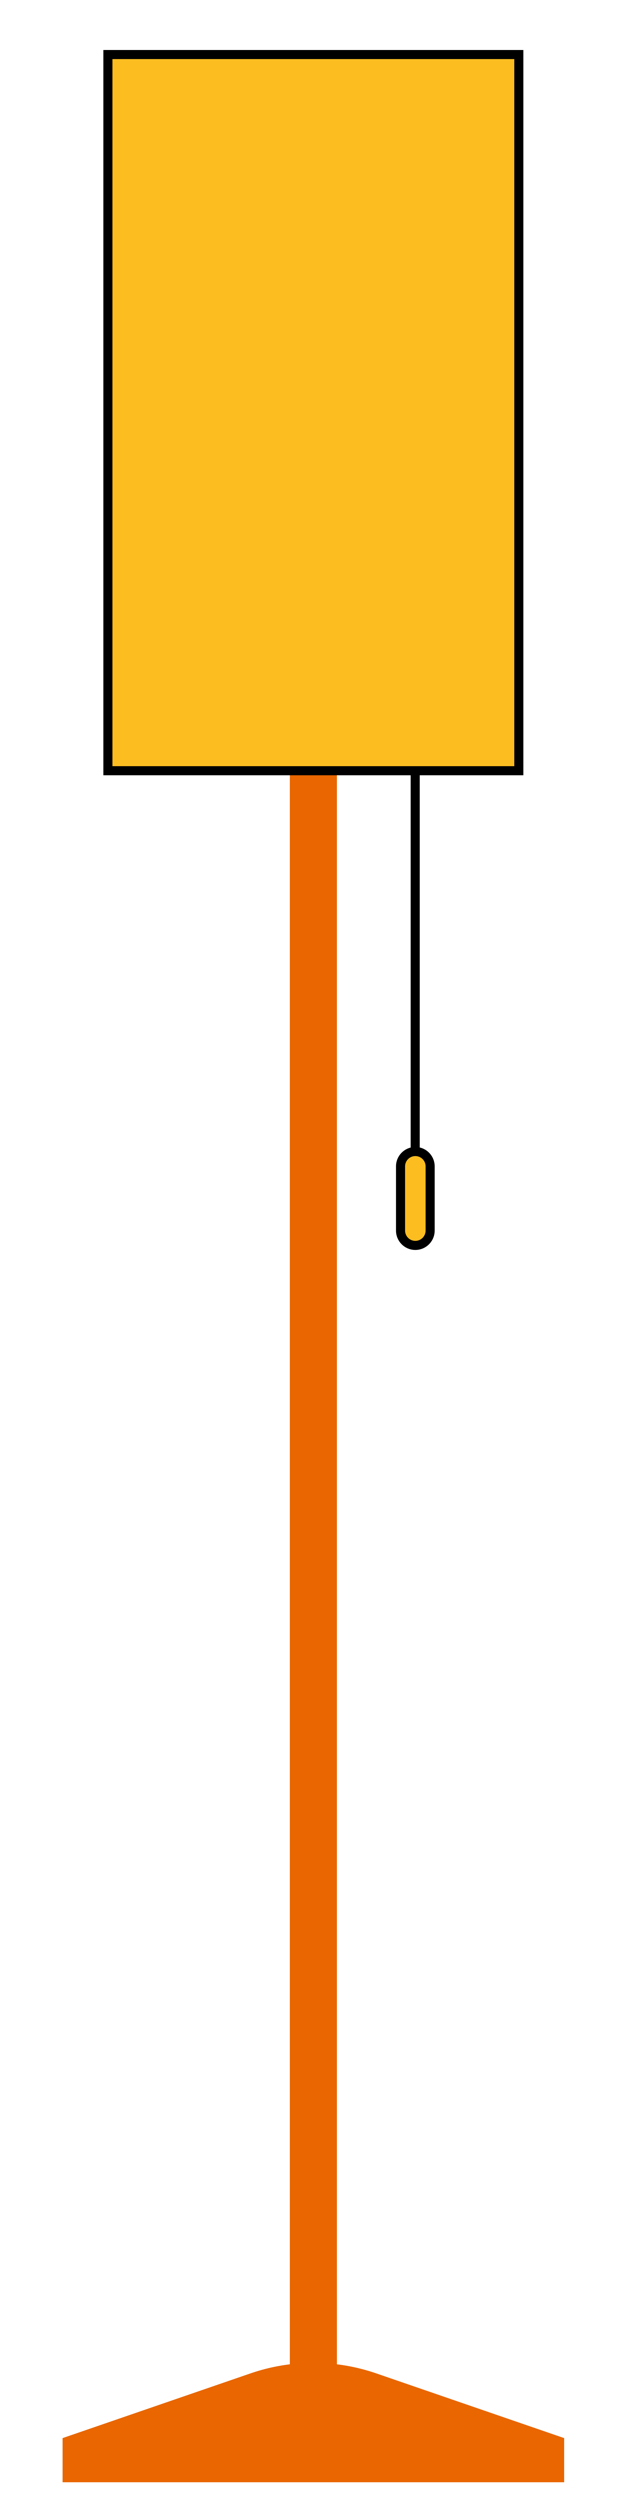 <svg viewBox="309.6 187.496 68.8 275.224" fill="none" xmlns="http://www.w3.org/2000/svg" xmlns:xlink="http://www.w3.org/1999/xlink" overflow="visible" width="68.8px" height="275.224px"><g id="Master/Stickers/Lamp"><g id="Lamp"><path id="Fill 1" fill-rule="evenodd" clip-rule="evenodd" d="M341.557 451.051H346.746V239.659H341.557V451.051Z" fill="#E96600"/><path id="Combined Shape" fill-rule="evenodd" clip-rule="evenodd" d="M354.878 322.19C354.878 322.466 355.102 322.69 355.378 322.69C355.654 322.69 355.878 322.466 355.878 322.19V272.346C355.878 272.07 355.654 271.846 355.378 271.846C355.102 271.846 354.878 272.07 354.878 272.346V322.19Z" fill="black"/><path id="Fill 3" fill-rule="evenodd" clip-rule="evenodd" d="M371.801 455.91L351.078 448.783C346.589 447.24 341.712 447.24 337.224 448.783L316.5 455.91V460.77H371.801V455.91Z" fill="#E96600"/><path id="Lamp_2" fill-rule="evenodd" clip-rule="evenodd" d="M366.804 272.346H321.497V193.5H366.804V272.346ZM353.762 322.972C353.762 323.873 354.493 324.604 355.394 324.604C356.295 324.604 357.026 323.873 357.026 322.972V315.9C357.026 314.999 356.295 314.268 355.394 314.268C354.493 314.268 353.762 314.999 353.762 315.9V322.972Z" fill="#FCBD21"/><path id="Fill 14" fill-rule="evenodd" clip-rule="evenodd" d="M321.997 271.846H366.304V194H321.997V271.846ZM320.997 272.846H367.304V193H320.997V272.846Z" fill="black"/><path id="Fill 18" fill-rule="evenodd" clip-rule="evenodd" d="M355.394 314.769C354.77 314.769 354.262 315.277 354.262 315.901V322.973C354.262 323.597 354.77 324.105 355.394 324.105C356.018 324.105 356.526 323.597 356.526 322.973V315.901C356.526 315.277 356.018 314.769 355.394 314.769M355.394 325.105C354.218 325.105 353.262 324.149 353.262 322.973V315.901C353.262 314.725 354.218 313.769 355.394 313.769C356.57 313.769 357.526 314.725 357.526 315.901V322.973C357.526 324.149 356.57 325.105 355.394 325.105" fill="black"/></g></g></svg>